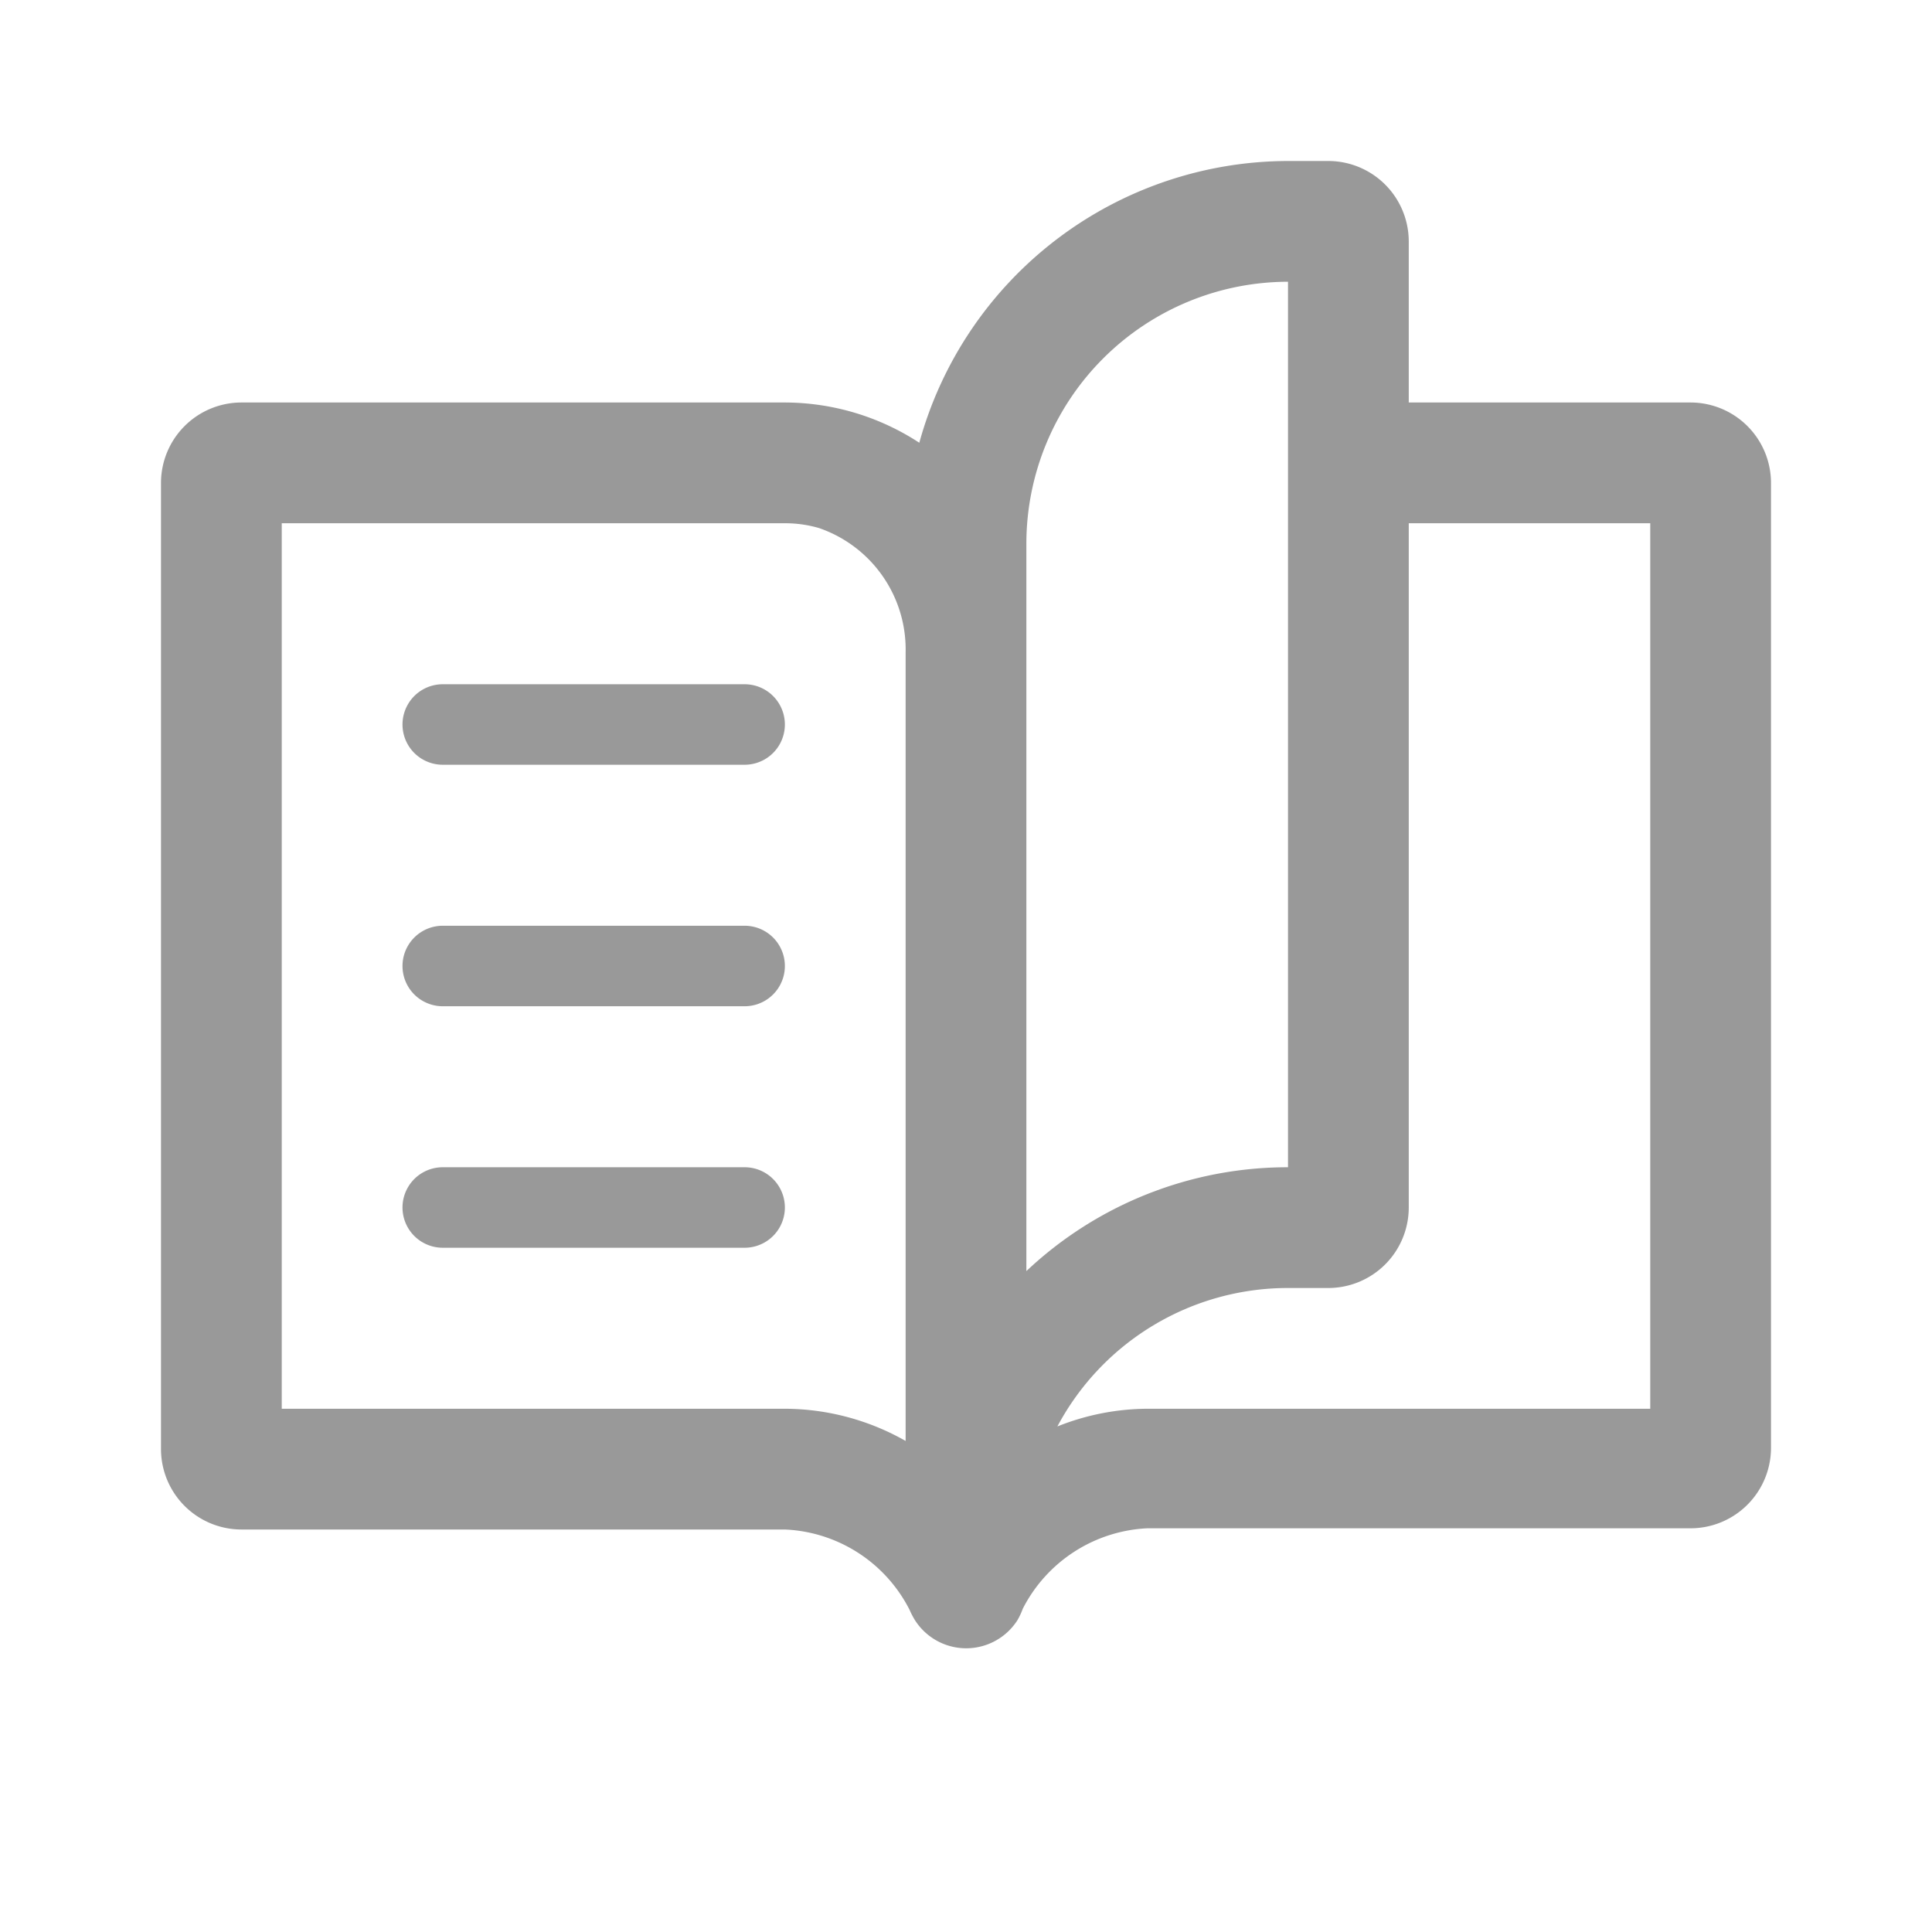 <svg xmlns="http://www.w3.org/2000/svg" viewBox="0 0 48 48"><defs><style>.cls-1{fill:none;}.cls-2{fill:#999;}</style></defs><title>Media_Read_48px</title><g id="Square"><rect class="cls-1" width="48" height="48"/></g><g id="Icon"><path class="cls-2" d="M42,10H35V6a2,2,0,0,0-2-2H32a9.52,9.52,0,0,0-9.16,7,6.12,6.12,0,0,0-3.34-1H6a2,2,0,0,0-2,2V36a2,2,0,0,0,2,2H19.5a3.65,3.65,0,0,1,3.1,2,2,2,0,0,0,.13.25,1.51,1.51,0,0,0,2.55,0,1.75,1.75,0,0,0,.13-.28,3.67,3.67,0,0,1,3.09-2H42a2,2,0,0,0,2-2V12A2,2,0,0,0,42,10ZM32,7V29a9.46,9.46,0,0,0-6.5,2.58V13.5A6.51,6.51,0,0,1,32,7ZM19.5,35H7V13H19.5a3,3,0,0,1,.85.12,3.19,3.19,0,0,1,2.15,3.09V35.8A6.1,6.1,0,0,0,19.5,35ZM41,35H28.5a6.07,6.07,0,0,0-2.23.44A6.49,6.49,0,0,1,32,32h1a2,2,0,0,0,2-2V13h6Z"/><path class="cls-2" d="M18.5,23H11a1,1,0,0,0,0,2h7.5a1,1,0,0,0,0-2Z"/><path class="cls-2" d="M18.5,17H11a1,1,0,0,0,0,2h7.5a1,1,0,0,0,0-2Z"/><path class="cls-2" d="M18.5,29H11a1,1,0,0,0,0,2h7.5a1,1,0,0,0,0-2Z"/></g></svg>